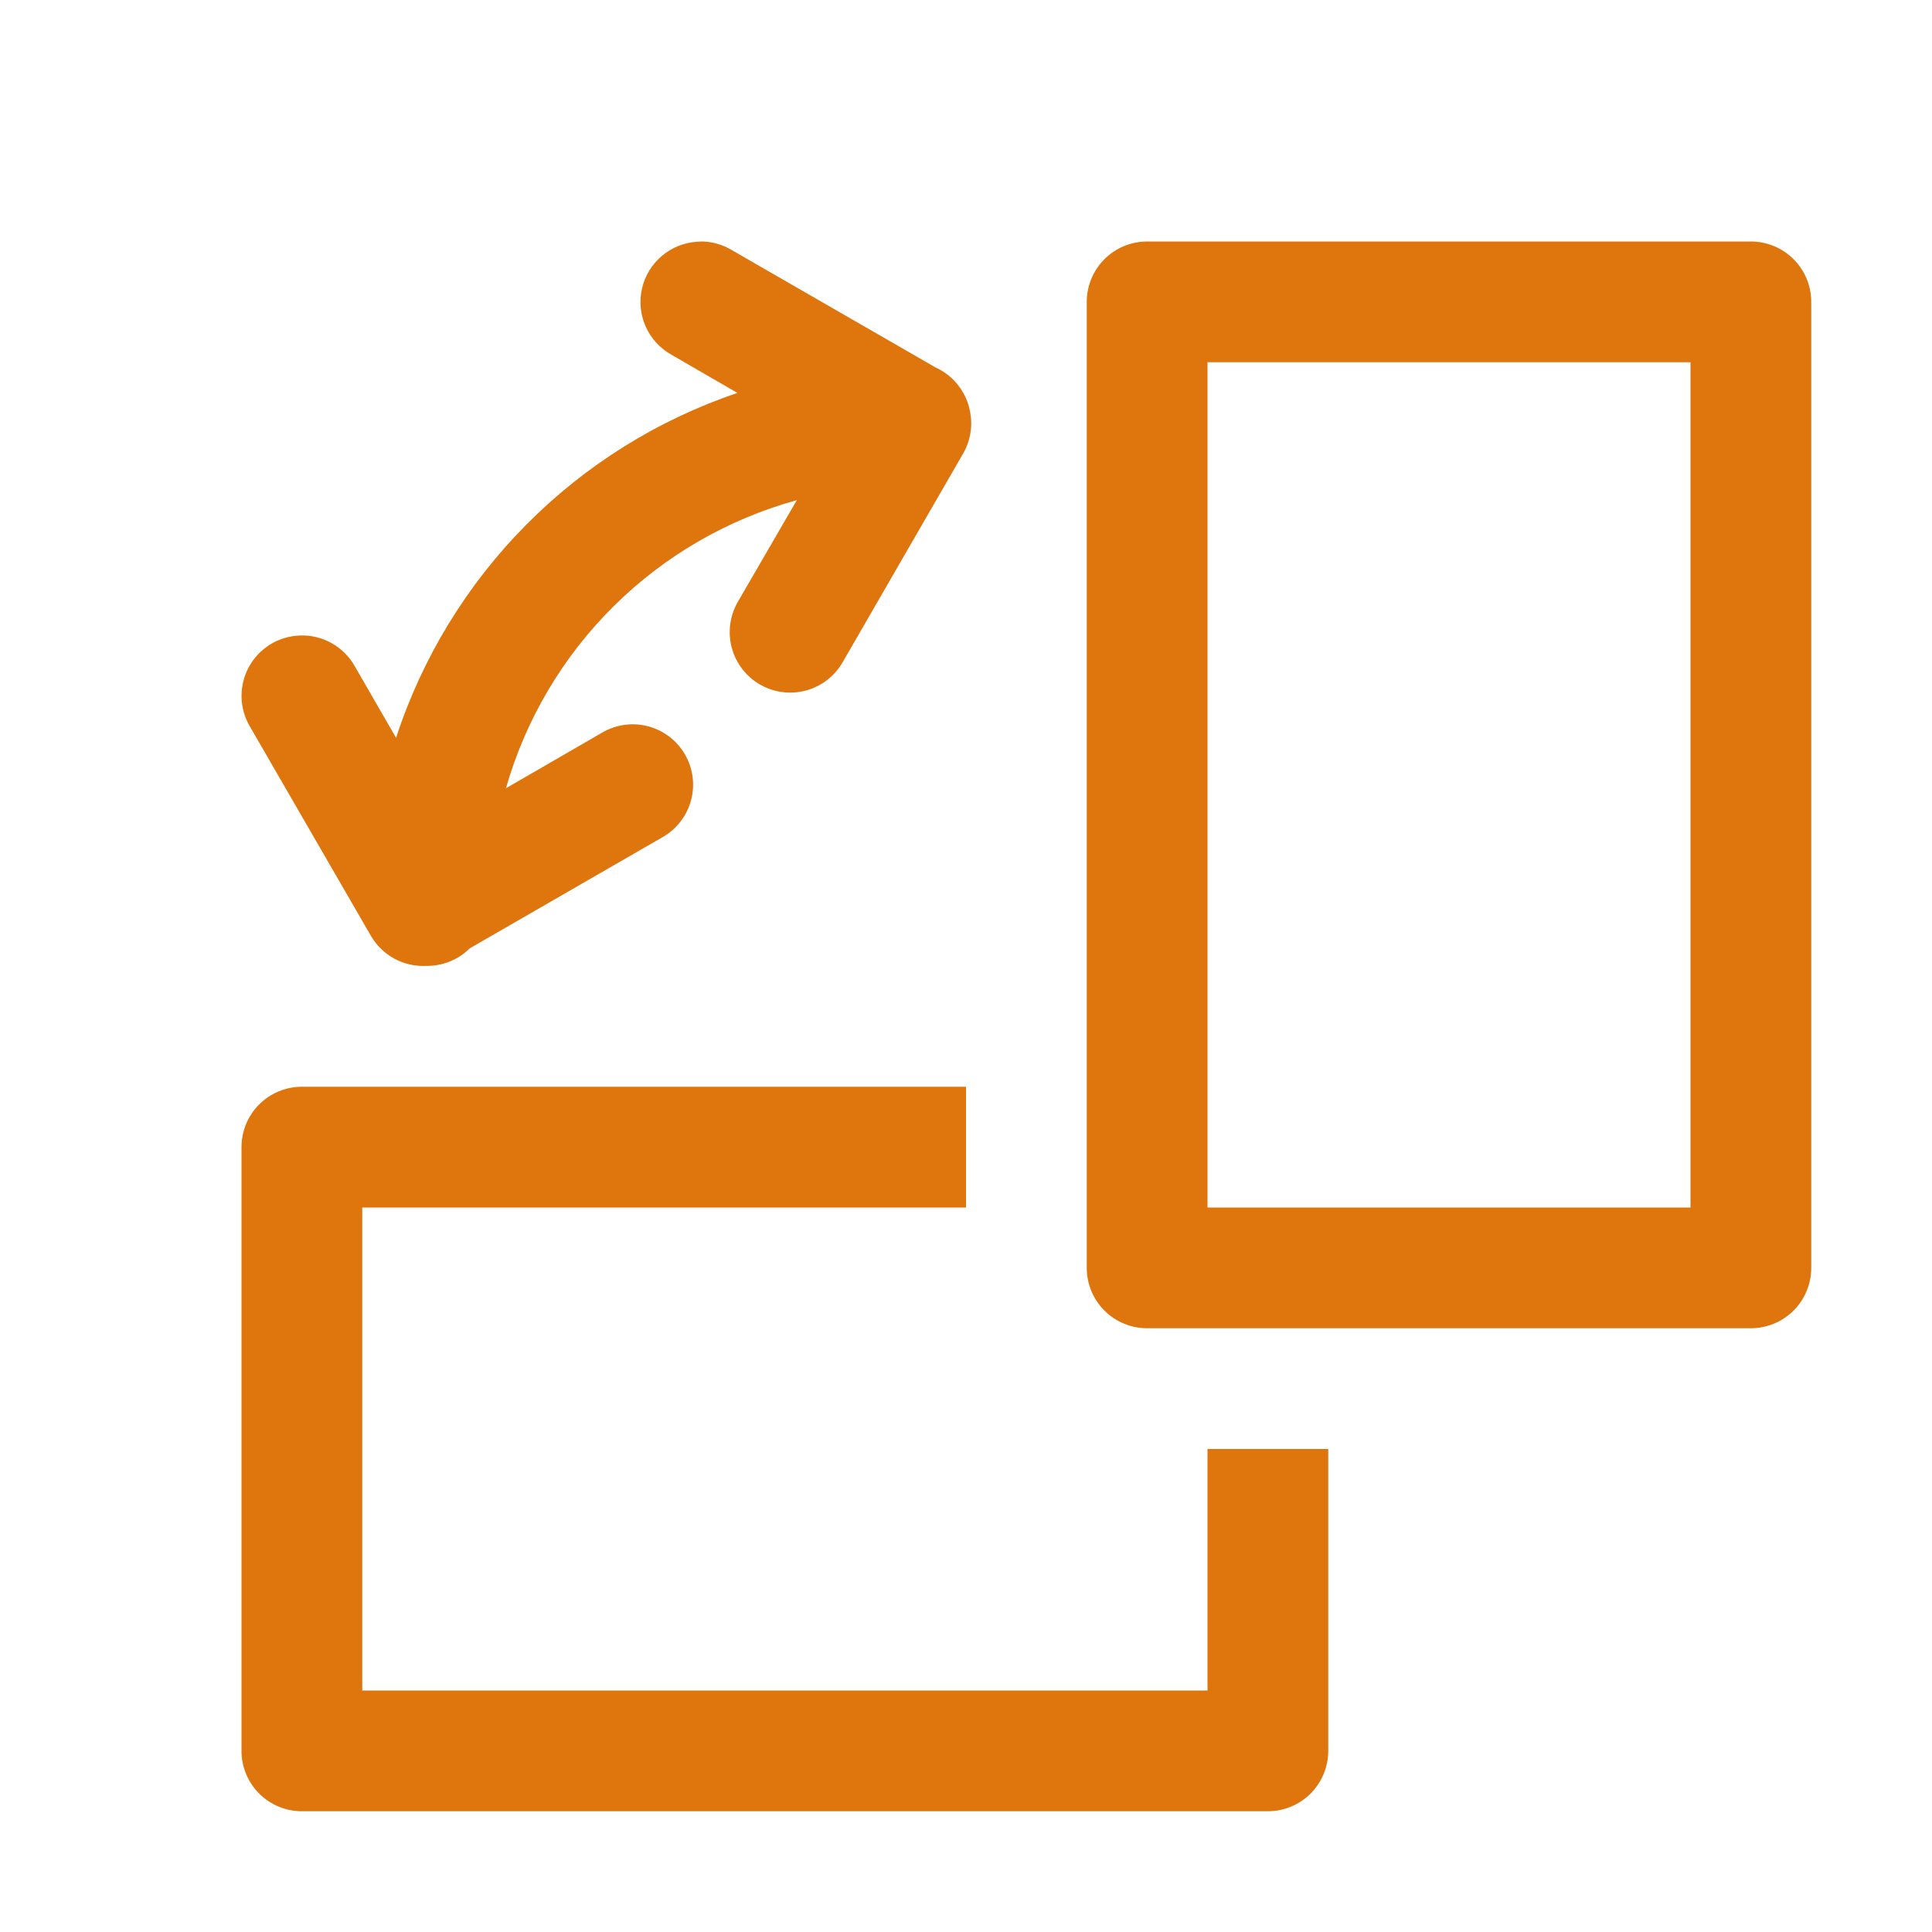 <svg width="126" height="126" viewBox="0 0 126 126" fill="none" xmlns="http://www.w3.org/2000/svg">
<path d="M45.864 15.75C45.733 15.749 45.601 15.754 45.47 15.766C44.62 15.817 43.809 16.143 43.16 16.694C42.51 17.245 42.057 17.992 41.868 18.823C41.679 19.653 41.765 20.523 42.112 21.3C42.459 22.078 43.049 22.723 43.793 23.137L48.093 25.625C42.889 27.385 38.167 30.334 34.302 34.239C30.437 38.143 27.537 42.895 25.83 48.116L23.145 43.462C22.789 42.825 22.264 42.299 21.627 41.943C20.99 41.587 20.267 41.415 19.538 41.446C18.855 41.473 18.191 41.676 17.611 42.037C17.03 42.398 16.554 42.903 16.228 43.504C15.903 44.104 15.739 44.779 15.753 45.462C15.767 46.146 15.959 46.813 16.309 47.4L24.184 61.024C24.547 61.654 25.078 62.172 25.717 62.52C26.357 62.867 27.08 63.031 27.807 62.992C27.851 62.993 27.896 62.993 27.941 62.992C28.952 62.972 29.916 62.563 30.634 61.85L43.21 54.598C43.661 54.341 44.058 53.998 44.376 53.587C44.694 53.177 44.928 52.707 45.064 52.206C45.2 51.705 45.236 51.182 45.169 50.667C45.102 50.152 44.934 49.656 44.674 49.206C44.414 48.756 44.068 48.362 43.656 48.047C43.243 47.731 42.773 47.501 42.27 47.368C41.768 47.235 41.245 47.203 40.731 47.273C40.216 47.344 39.721 47.515 39.273 47.778L32.996 51.408C34.282 46.913 36.703 42.823 40.025 39.533C43.347 36.242 47.459 33.861 51.967 32.618L48.116 39.257C47.858 39.706 47.69 40.201 47.623 40.715C47.556 41.228 47.591 41.75 47.725 42.25C47.86 42.751 48.092 43.219 48.407 43.63C48.723 44.041 49.116 44.385 49.565 44.644C50.014 44.902 50.509 45.07 51.023 45.137C51.537 45.204 52.058 45.169 52.559 45.035C53.059 44.9 53.528 44.668 53.938 44.353C54.349 44.037 54.693 43.643 54.952 43.195L62.827 29.555C63.316 28.693 63.463 27.678 63.236 26.712C63.222 26.643 63.207 26.575 63.189 26.507C63.137 26.319 63.071 26.135 62.992 25.956C62.962 25.892 62.931 25.829 62.898 25.767C62.87 25.711 62.841 25.656 62.811 25.602C62.397 24.875 61.763 24.298 61 23.956L47.738 16.317C47.171 15.973 46.526 15.778 45.864 15.75ZM74.812 15.75C73.768 15.75 72.767 16.165 72.028 16.904C71.29 17.642 70.875 18.643 70.875 19.688V82.688C70.875 83.732 71.29 84.734 72.028 85.472C72.767 86.21 73.768 86.625 74.812 86.625H114.188C115.232 86.625 116.233 86.21 116.972 85.472C117.71 84.734 118.125 83.732 118.125 82.688V19.688C118.125 18.643 117.71 17.642 116.972 16.904C116.233 16.165 115.232 15.75 114.188 15.75H74.812ZM78.75 23.625H110.25V78.75H78.75V23.625ZM19.688 70.875C18.643 70.875 17.642 71.29 16.903 72.028C16.165 72.767 15.75 73.768 15.75 74.813V114.188C15.75 115.232 16.165 116.233 16.903 116.972C17.642 117.71 18.643 118.125 19.688 118.125H82.688C83.732 118.125 84.733 117.71 85.472 116.972C86.21 116.233 86.625 115.232 86.625 114.188V94.5H78.75V110.25H23.625V78.75H63V70.875H19.688Z" fill="#DF760D"/>
</svg>
